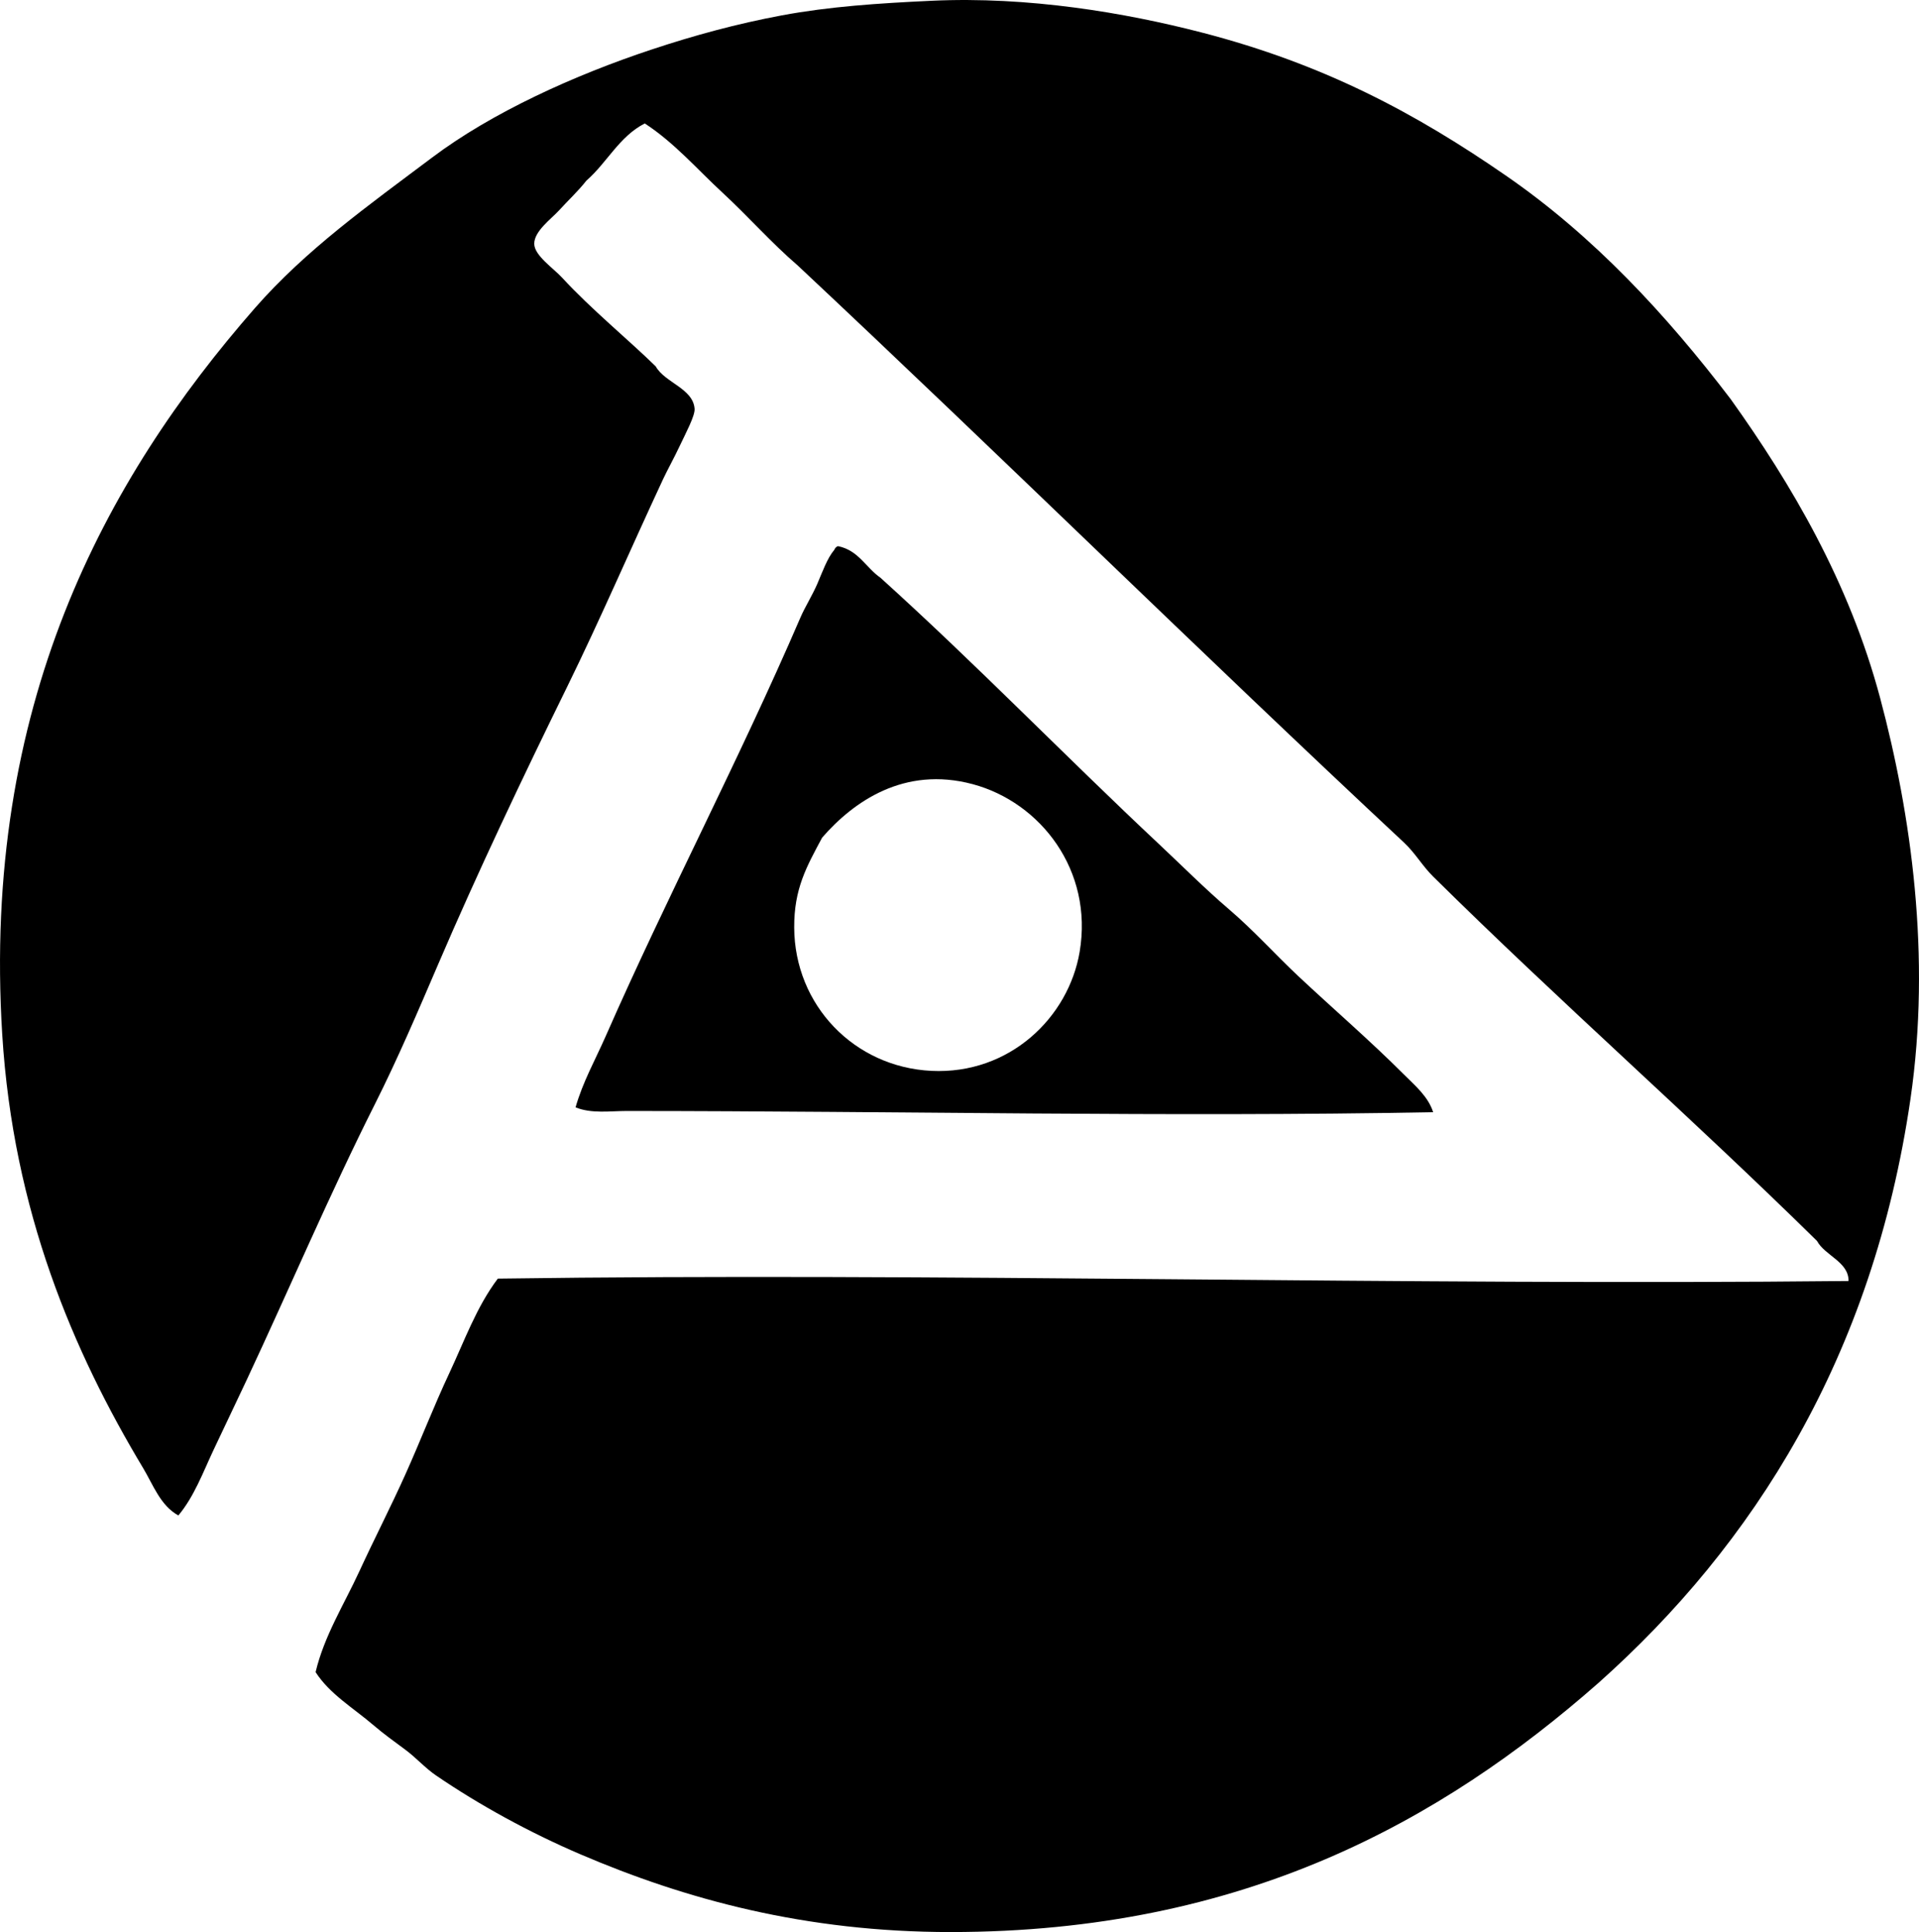 <?xml version="1.0" encoding="iso-8859-1"?>
<!-- Generator: Adobe Illustrator 19.2.0, SVG Export Plug-In . SVG Version: 6.00 Build 0)  -->
<svg version="1.1" xmlns="http://www.w3.org/2000/svg" xmlns:xlink="http://www.w3.org/1999/xlink" x="0px" y="0px"
	 viewBox="0 0 77.357 77.885" style="enable-background:new 0 0 77.357 77.885;" xml:space="preserve">
<g id="Societe_x5F_Francaise_x5F_des_x5F_Presses_x5F_Suisses">
	<path style="fill-rule:evenodd;clip-rule:evenodd;" d="M74.517,51.64c0.007-0.776-0.945-1.013-1.273-1.616
		c-5.065-4.983-10.404-9.676-15.473-14.689c-0.433-0.427-0.722-0.947-1.176-1.371c-8.171-7.625-16.237-15.575-24.434-23.258
		c-1.071-0.921-2-1.982-3.035-2.938c-1.022-0.943-1.947-2.021-3.134-2.791c-1.029,0.522-1.521,1.581-2.351,2.302
		c-0.338,0.429-0.694,0.754-1.126,1.224c-0.302,0.328-0.979,0.817-0.979,1.322c0,0.474,0.774,0.988,1.126,1.371
		c1.154,1.257,2.691,2.514,3.771,3.574c0.36,0.653,1.515,0.893,1.567,1.714c0.018,0.283-0.363,0.989-0.588,1.469
		c-0.236,0.504-0.509,0.991-0.686,1.371c-1.313,2.818-2.541,5.669-3.868,8.373c-1.814,3.695-3.611,7.482-5.19,11.164
		c-0.812,1.892-1.624,3.796-2.546,5.631c-1.841,3.661-3.445,7.439-5.19,11.164c-0.439,0.937-0.892,1.875-1.322,2.791
		c-0.428,0.909-0.781,1.88-1.42,2.644c-0.723-0.398-1.013-1.23-1.42-1.909C2.95,54.482,0.533,48.832,0.09,41.7
		c-0.821-13.223,4.118-22.346,10.186-29.281c2.057-2.351,4.58-4.142,7.148-6.072c2.408-1.811,5.729-3.32,8.863-4.357
		c1.679-0.557,3.404-1.03,5.238-1.372c1.911-0.355,3.883-0.487,6.023-0.587c3.91-0.183,7.814,0.484,10.87,1.273
		c4.963,1.28,8.66,3.27,12.29,5.777c3.546,2.448,6.466,5.609,9.059,9.01c2.44,3.416,4.771,7.361,6.023,12.045
		c1.254,4.695,2.061,10.413,1.224,16.159C75.498,54.71,70.681,62.278,64.43,67.847c-6.325,5.559-14.315,10.035-26.099,10.038
		c-5.871,0.002-10.699-1.32-14.934-3.134c-2.047-0.876-4.083-1.991-5.826-3.183c-0.43-0.293-0.802-0.715-1.225-1.028
		c-0.45-0.335-0.873-0.636-1.273-0.979c-0.821-0.705-1.779-1.264-2.351-2.154c0.346-1.461,1.15-2.732,1.764-4.064
		c0.603-1.31,1.266-2.594,1.86-3.917c0.609-1.353,1.139-2.735,1.763-4.064c0.612-1.303,1.096-2.676,1.959-3.818
		C37.755,51.293,56.631,51.828,74.517,51.64z"/>
	<path style="fill-rule:evenodd;clip-rule:evenodd;" d="M33.778,22.016c0.83,0.166,1.125,0.865,1.714,1.274
		c3.84,3.468,7.44,7.186,11.213,10.724c0.939,0.88,1.862,1.809,2.84,2.644c0.987,0.843,1.848,1.807,2.791,2.693
		c1.408,1.32,2.879,2.584,4.26,3.966c0.448,0.448,0.975,0.885,1.176,1.518c-10.662,0.201-21.44-0.046-32.513-0.049
		c-0.671,0-1.412,0.116-2.057-0.146c0.283-1.008,0.802-1.929,1.224-2.89c2.472-5.626,5.349-11.075,7.835-16.844
		c0.193-0.448,0.48-0.895,0.686-1.371c0.208-0.485,0.399-1.033,0.686-1.371C33.659,22.092,33.708,22.043,33.778,22.016z
		 M32.015,37.391c0.015,3.13,2.417,5.627,5.533,5.778c3.149,0.152,5.527-2.155,5.974-4.799c0.553-3.28-1.572-6.023-4.31-6.758
		c-2.768-0.741-4.814,0.708-6.071,2.155C32.512,34.941,32.007,35.829,32.015,37.391z"/>
</g>
<g id="Layer_1">
</g>
</svg>
